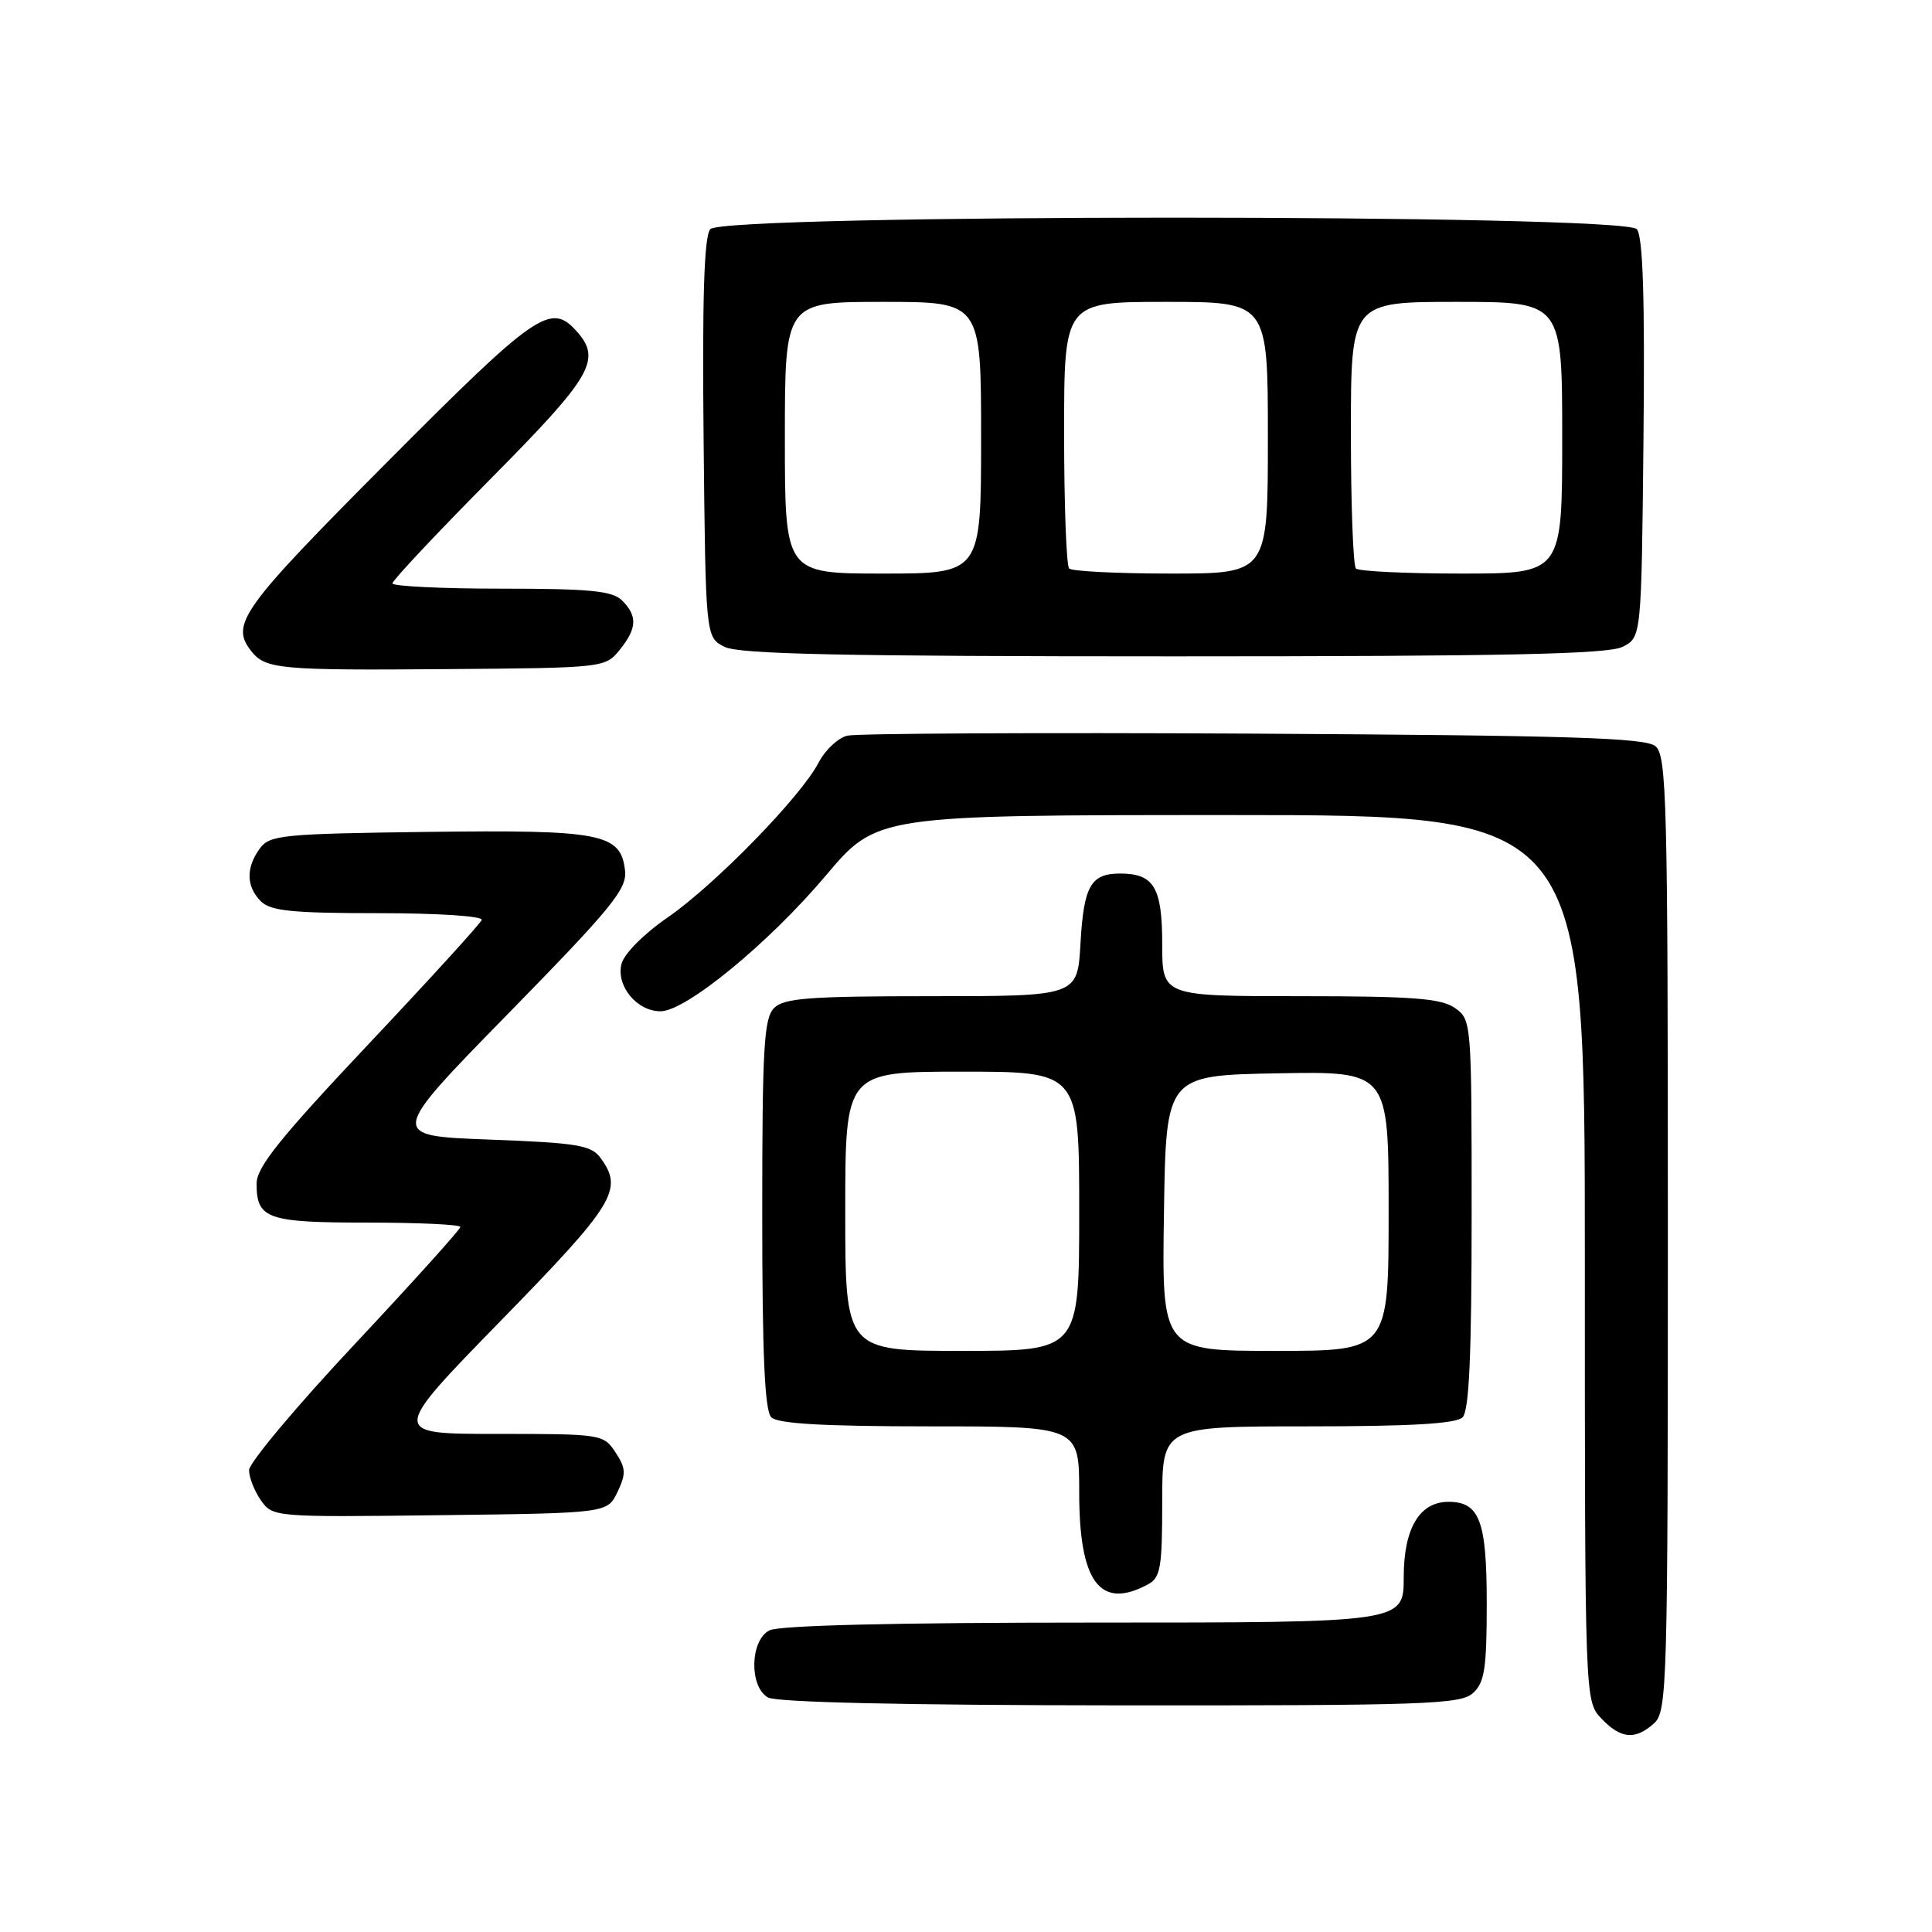 <?xml version="1.0" encoding="UTF-8" standalone="no"?>
<!DOCTYPE svg PUBLIC "-//W3C//DTD SVG 1.1//EN" "http://www.w3.org/Graphics/SVG/1.1/DTD/svg11.dtd" >
<svg xmlns="http://www.w3.org/2000/svg" xmlns:xlink="http://www.w3.org/1999/xlink" version="1.1" viewBox="0 0 256 256">
 <g >
 <path fill="currentColor"
d=" M 219.17 228.35 C 220.91 226.77 221.00 223.45 221.00 163.47 C 221.00 105.89 220.85 100.12 219.35 98.87 C 218.00 97.76 208.04 97.45 166.10 97.21 C 137.72 97.06 113.50 97.18 112.27 97.48 C 111.04 97.78 109.34 99.38 108.48 101.03 C 106.16 105.53 94.72 117.26 88.45 121.58 C 85.30 123.75 82.69 126.38 82.35 127.73 C 81.62 130.64 84.39 134.00 87.52 134.00 C 90.88 134.00 101.86 124.98 109.44 116.00 C 116.19 108.00 116.19 108.00 163.09 108.00 C 210.00 108.00 210.00 108.00 210.00 166.69 C 210.00 225.37 210.00 225.37 212.17 227.69 C 214.75 230.42 216.67 230.60 219.17 228.35 Z  M 195.17 224.35 C 196.72 222.95 197.00 221.10 197.00 212.42 C 197.00 201.51 196.05 199.00 191.93 199.00 C 188.09 199.00 186.00 202.52 186.00 209.00 C 186.00 215.00 186.00 215.00 144.93 215.00 C 118.54 215.00 103.18 215.37 101.93 216.04 C 99.38 217.40 99.26 223.47 101.75 224.92 C 102.87 225.57 119.77 225.95 148.42 225.97 C 188.84 226.00 193.53 225.83 195.17 224.35 Z  M 152.07 209.96 C 153.78 209.05 154.00 207.79 154.00 198.96 C 154.00 189.00 154.00 189.00 173.30 189.00 C 186.98 189.00 192.95 188.65 193.80 187.80 C 194.67 186.93 195.00 179.55 195.00 160.86 C 195.00 135.39 194.98 135.10 192.78 133.56 C 190.96 132.29 187.20 132.00 172.28 132.00 C 154.00 132.00 154.00 132.00 154.00 125.12 C 154.00 117.58 152.91 115.75 148.42 115.75 C 144.53 115.75 143.60 117.39 143.17 125.02 C 142.77 132.00 142.77 132.00 123.46 132.00 C 107.23 132.00 103.89 132.25 102.57 133.57 C 101.22 134.92 101.00 138.82 101.00 160.87 C 101.00 179.55 101.33 186.93 102.20 187.80 C 103.05 188.65 109.13 189.00 123.20 189.00 C 143.00 189.00 143.00 189.00 143.00 197.78 C 143.00 209.64 145.75 213.34 152.07 209.96 Z  M 81.82 197.70 C 82.97 195.28 82.94 194.55 81.56 192.45 C 79.98 190.04 79.71 190.00 65.84 190.00 C 51.73 190.00 51.73 190.00 66.36 175.00 C 81.47 159.53 82.64 157.62 79.58 153.44 C 78.34 151.74 76.54 151.44 64.83 151.00 C 51.50 150.50 51.50 150.50 67.32 134.33 C 81.09 120.26 83.11 117.79 82.82 115.35 C 82.26 110.43 79.74 109.94 56.67 110.23 C 37.37 110.48 35.73 110.64 34.42 112.44 C 32.57 114.98 32.62 117.48 34.57 119.43 C 35.85 120.71 38.75 121.00 50.15 121.00 C 58.03 121.00 64.02 121.39 63.83 121.90 C 63.65 122.39 56.86 129.84 48.75 138.44 C 37.10 150.80 34.00 154.66 34.00 156.84 C 34.00 161.51 35.39 162.00 48.70 162.00 C 55.46 162.00 61.00 162.26 61.00 162.58 C 61.00 162.90 54.70 169.89 47.00 178.11 C 39.30 186.32 33.00 193.84 33.00 194.80 C 33.00 195.77 33.71 197.56 34.57 198.80 C 36.13 201.02 36.33 201.04 58.31 200.77 C 80.47 200.50 80.47 200.50 81.82 197.70 Z  M 82.09 86.14 C 84.41 83.27 84.50 81.64 82.43 79.57 C 81.15 78.29 78.21 78.00 66.43 78.00 C 58.49 78.00 52.00 77.68 52.00 77.30 C 52.00 76.91 57.85 70.68 65.00 63.46 C 78.53 49.80 79.78 47.63 76.35 43.83 C 72.95 40.07 71.01 41.42 51.22 61.31 C 32.03 80.59 30.51 82.70 33.25 86.22 C 35.15 88.67 36.91 88.84 59.34 88.66 C 79.95 88.50 80.20 88.47 82.09 86.14 Z  M 215.00 85.71 C 217.50 84.44 217.50 84.44 217.77 58.09 C 217.96 39.49 217.70 31.34 216.89 30.37 C 215.20 28.33 95.80 28.33 94.11 30.37 C 93.30 31.34 93.04 39.49 93.23 58.09 C 93.50 84.44 93.50 84.44 96.00 85.71 C 97.93 86.68 111.54 86.97 155.50 86.97 C 199.46 86.97 213.07 86.68 215.00 85.71 Z  M 112.00 160.50 C 112.00 142.00 112.00 142.00 127.50 142.00 C 143.00 142.00 143.00 142.00 143.00 160.50 C 143.00 179.00 143.00 179.00 127.50 179.00 C 112.00 179.00 112.00 179.00 112.00 160.50 Z  M 154.23 160.75 C 154.50 142.50 154.50 142.50 169.25 142.22 C 184.00 141.95 184.00 141.95 184.00 160.47 C 184.00 179.00 184.00 179.00 168.98 179.00 C 153.95 179.00 153.95 179.00 154.23 160.75 Z  M 104.00 58.00 C 104.00 40.00 104.00 40.00 117.00 40.00 C 130.00 40.00 130.00 40.00 130.00 58.00 C 130.00 76.00 130.00 76.00 117.00 76.00 C 104.00 76.00 104.00 76.00 104.00 58.00 Z  M 141.67 75.33 C 141.30 74.97 141.00 66.87 141.00 57.33 C 141.00 40.00 141.00 40.00 154.50 40.00 C 168.00 40.00 168.00 40.00 168.00 58.00 C 168.00 76.00 168.00 76.00 155.17 76.00 C 148.11 76.00 142.03 75.70 141.67 75.33 Z  M 179.67 75.33 C 179.30 74.97 179.00 66.87 179.00 57.33 C 179.00 40.00 179.00 40.00 193.00 40.00 C 207.00 40.00 207.00 40.00 207.00 58.00 C 207.00 76.00 207.00 76.00 193.67 76.00 C 186.33 76.00 180.03 75.70 179.67 75.33 Z "/>
</g>
</svg>